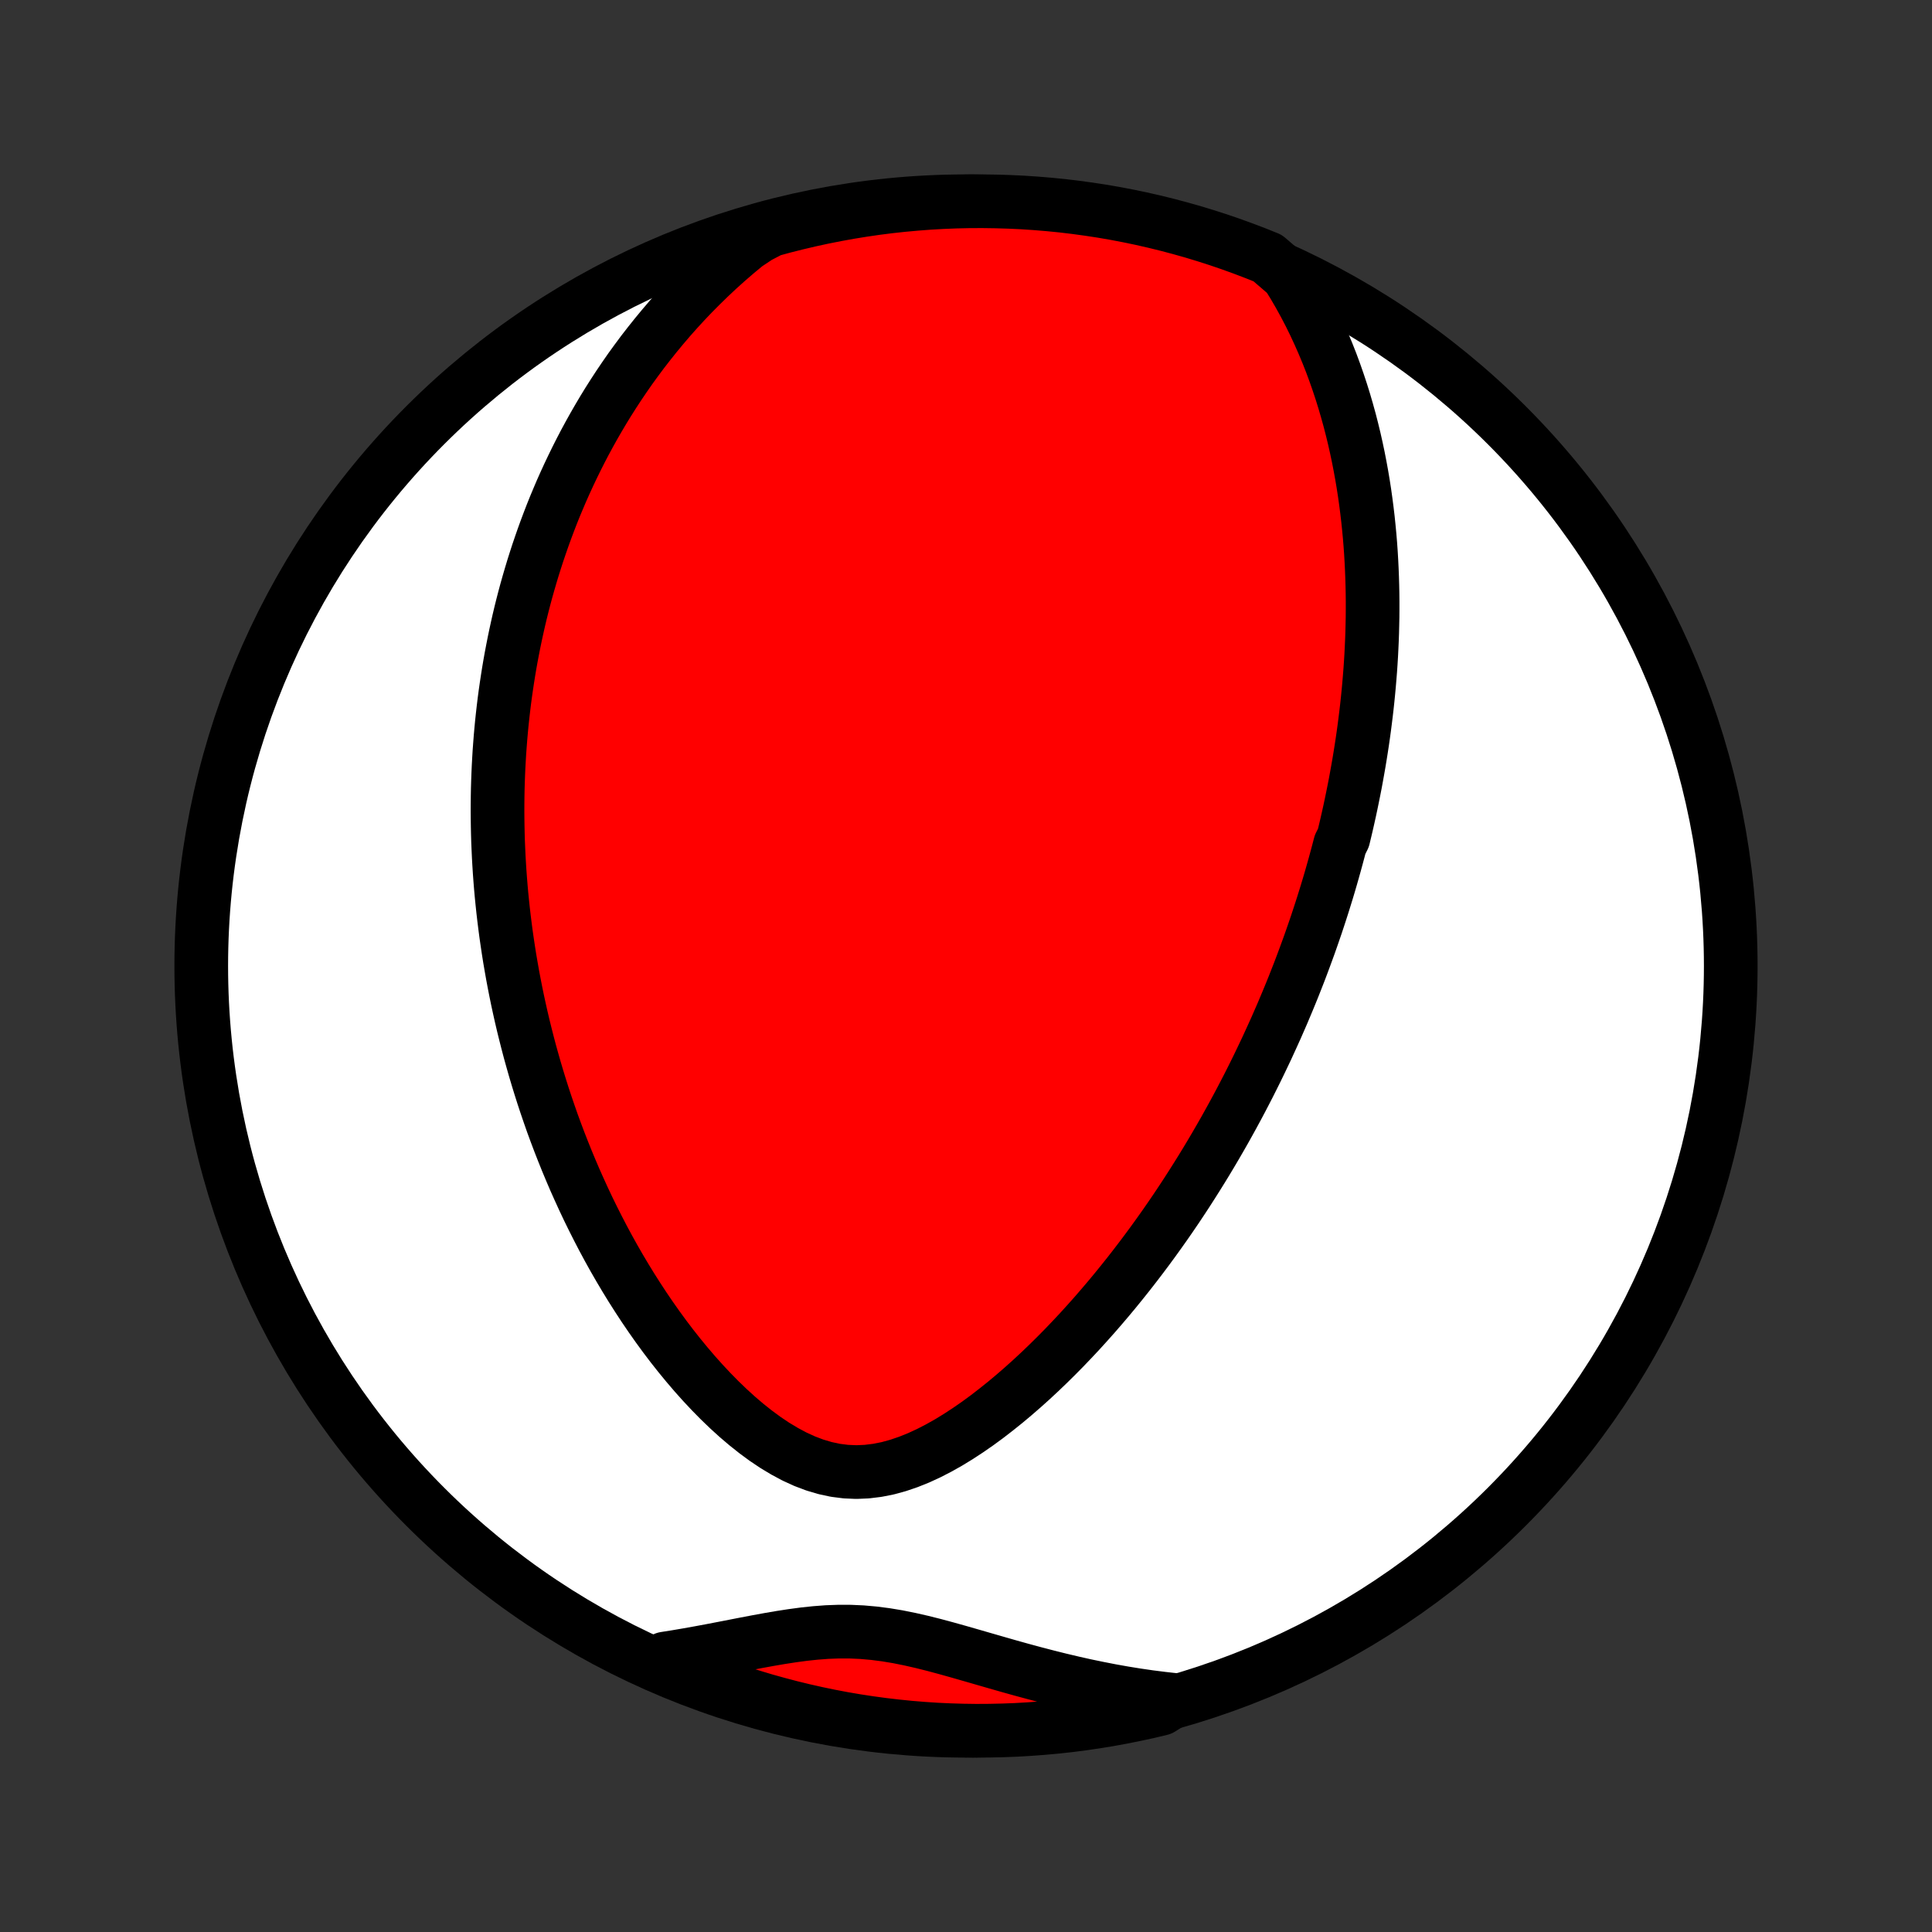 <?xml version="1.0" encoding="utf-8" standalone="no"?>
<!DOCTYPE svg PUBLIC "-//W3C//DTD SVG 1.1//EN"
  "http://www.w3.org/Graphics/SVG/1.1/DTD/svg11.dtd">
<!-- Created with matplotlib (http://matplotlib.org/) -->
<svg height="72pt" version="1.1" viewBox="0 0 72 72" width="72pt" xmlns="http://www.w3.org/2000/svg" xmlns:xlink="http://www.w3.org/1999/xlink">
 <rect x="0" y="0" width="72" height="72" fill="#333333" stroke="none"/>
 <defs>
  <style type="text/css">
*{stroke-linecap:butt;stroke-linejoin:round;}
  </style>
 </defs>
 <g id="figure_1">
  <g id="patch_1">
   <path d="
M0 72
L72 72
L72 0
L0 0
z
" style="fill:none;"/>
  </g>
  <g id="axes_1">
   <g id="PatchCollection_1">
    <defs>
     <path d="
M36 -7.5
C43.558 -7.5 50.808 -10.503 56.153 -15.848
C61.497 -21.192 64.5 -28.442 64.5 -36
C64.5 -43.558 61.497 -50.808 56.153 -56.153
C50.808 -61.497 43.558 -64.5 36 -64.5
C28.442 -64.5 21.192 -61.497 15.848 -56.153
C10.503 -50.808 7.5 -43.558 7.5 -36
C7.5 -28.442 10.503 -21.192 15.848 -15.848
C21.192 -10.503 28.442 -7.5 36 -7.5
z
" id="C0_0_a811fe30f3"/>
     <path d="
M47.985 -61.743
L48.209 -61.381
L48.42 -61.018
L48.62 -60.655
L48.81 -60.29
L48.989 -59.926
L49.158 -59.562
L49.318 -59.199
L49.469 -58.837
L49.611 -58.476
L49.744 -58.116
L49.869 -57.758
L49.987 -57.402
L50.097 -57.048
L50.2 -56.695
L50.297 -56.345
L50.386 -55.998
L50.47 -55.652
L50.547 -55.309
L50.619 -54.969
L50.685 -54.631
L50.746 -54.296
L50.802 -53.964
L50.853 -53.634
L50.899 -53.307
L50.941 -52.982
L50.979 -52.66
L51.012 -52.342
L51.042 -52.025
L51.068 -51.711
L51.09 -51.4
L51.108 -51.092
L51.123 -50.786
L51.135 -50.483
L51.144 -50.182
L51.15 -49.883
L51.153 -49.587
L51.153 -49.293
L51.151 -49.002
L51.145 -48.713
L51.138 -48.425
L51.128 -48.141
L51.115 -47.858
L51.101 -47.577
L51.084 -47.298
L51.065 -47.021
L51.043 -46.746
L51.02 -46.472
L50.995 -46.201
L50.968 -45.931
L50.939 -45.662
L50.908 -45.395
L50.875 -45.13
L50.841 -44.865
L50.805 -44.603
L50.767 -44.341
L50.727 -44.081
L50.686 -43.822
L50.643 -43.563
L50.598 -43.306
L50.552 -43.05
L50.505 -42.795
L50.455 -42.54
L50.404 -42.287
L50.352 -42.034
L50.298 -41.781
L50.242 -41.53
L50.185 -41.278
L50.126 -41.028
L50.066 -40.777
L49.941 -40.527
L49.876 -40.277
L49.809 -40.028
L49.741 -39.778
L49.671 -39.529
L49.6 -39.28
L49.527 -39.031
L49.452 -38.781
L49.375 -38.532
L49.297 -38.282
L49.217 -38.032
L49.135 -37.782
L49.052 -37.531
L48.966 -37.28
L48.879 -37.029
L48.79 -36.777
L48.698 -36.524
L48.605 -36.271
L48.51 -36.017
L48.413 -35.762
L48.313 -35.507
L48.212 -35.25
L48.108 -34.993
L48.002 -34.735
L47.893 -34.476
L47.783 -34.215
L47.669 -33.954
L47.554 -33.691
L47.435 -33.428
L47.314 -33.163
L47.191 -32.896
L47.064 -32.629
L46.935 -32.36
L46.803 -32.089
L46.668 -31.818
L46.53 -31.544
L46.388 -31.269
L46.244 -30.993
L46.096 -30.715
L45.945 -30.436
L45.79 -30.155
L45.632 -29.872
L45.469 -29.587
L45.304 -29.302
L45.134 -29.014
L44.961 -28.725
L44.783 -28.434
L44.601 -28.142
L44.415 -27.848
L44.225 -27.552
L44.03 -27.255
L43.831 -26.956
L43.627 -26.657
L43.418 -26.355
L43.204 -26.053
L42.986 -25.75
L42.762 -25.445
L42.533 -25.139
L42.299 -24.833
L42.06 -24.526
L41.815 -24.219
L41.565 -23.911
L41.309 -23.603
L41.048 -23.296
L40.781 -22.988
L40.508 -22.682
L40.23 -22.376
L39.945 -22.072
L39.655 -21.769
L39.359 -21.469
L39.057 -21.171
L38.749 -20.876
L38.435 -20.584
L38.115 -20.297
L37.789 -20.014
L37.458 -19.737
L37.121 -19.467
L36.779 -19.203
L36.431 -18.948
L36.077 -18.703
L35.718 -18.468
L35.355 -18.246
L34.986 -18.038
L34.613 -17.846
L34.236 -17.672
L33.855 -17.519
L33.471 -17.388
L33.085 -17.282
L32.696 -17.205
L32.306 -17.157
L31.915 -17.14
L31.524 -17.157
L31.135 -17.206
L30.748 -17.289
L30.364 -17.403
L29.984 -17.547
L29.608 -17.719
L29.238 -17.917
L28.872 -18.137
L28.513 -18.378
L28.161 -18.637
L27.815 -18.912
L27.477 -19.2
L27.145 -19.502
L26.821 -19.814
L26.505 -20.135
L26.196 -20.465
L25.895 -20.801
L25.602 -21.144
L25.316 -21.492
L25.038 -21.844
L24.768 -22.2
L24.506 -22.559
L24.251 -22.921
L24.004 -23.284
L23.765 -23.649
L23.532 -24.015
L23.307 -24.382
L23.089 -24.749
L22.878 -25.116
L22.674 -25.483
L22.477 -25.849
L22.287 -26.215
L22.103 -26.579
L21.925 -26.942
L21.754 -27.304
L21.589 -27.665
L21.429 -28.023
L21.276 -28.38
L21.128 -28.735
L20.986 -29.088
L20.849 -29.438
L20.717 -29.787
L20.59 -30.133
L20.469 -30.478
L20.352 -30.82
L20.24 -31.159
L20.133 -31.496
L20.03 -31.831
L19.931 -32.164
L19.837 -32.494
L19.746 -32.822
L19.66 -33.148
L19.578 -33.471
L19.499 -33.792
L19.424 -34.111
L19.353 -34.428
L19.285 -34.742
L19.221 -35.054
L19.16 -35.365
L19.102 -35.673
L19.048 -35.979
L18.996 -36.283
L18.948 -36.585
L18.903 -36.886
L18.86 -37.184
L18.821 -37.481
L18.784 -37.777
L18.75 -38.07
L18.719 -38.362
L18.69 -38.653
L18.664 -38.942
L18.641 -39.229
L18.62 -39.515
L18.602 -39.8
L18.586 -40.084
L18.573 -40.367
L18.561 -40.648
L18.553 -40.929
L18.547 -41.208
L18.543 -41.487
L18.541 -41.764
L18.542 -42.041
L18.545 -42.317
L18.55 -42.593
L18.558 -42.868
L18.568 -43.142
L18.58 -43.416
L18.595 -43.689
L18.611 -43.962
L18.631 -44.235
L18.652 -44.507
L18.676 -44.779
L18.702 -45.052
L18.731 -45.324
L18.762 -45.596
L18.795 -45.868
L18.831 -46.14
L18.87 -46.412
L18.911 -46.684
L18.954 -46.957
L19 -47.23
L19.049 -47.504
L19.101 -47.778
L19.155 -48.052
L19.212 -48.327
L19.272 -48.602
L19.334 -48.878
L19.4 -49.155
L19.469 -49.433
L19.541 -49.711
L19.616 -49.99
L19.695 -50.27
L19.777 -50.551
L19.862 -50.833
L19.951 -51.115
L20.043 -51.399
L20.14 -51.684
L20.24 -51.971
L20.344 -52.258
L20.452 -52.546
L20.564 -52.836
L20.681 -53.127
L20.803 -53.419
L20.928 -53.712
L21.059 -54.006
L21.195 -54.302
L21.336 -54.599
L21.482 -54.898
L21.633 -55.197
L21.79 -55.498
L21.953 -55.8
L22.122 -56.104
L22.297 -56.408
L22.478 -56.714
L22.666 -57.021
L22.861 -57.328
L23.063 -57.637
L23.272 -57.946
L23.488 -58.257
L23.713 -58.567
L23.945 -58.879
L24.186 -59.19
L24.435 -59.502
L24.693 -59.814
L24.959 -60.126
L25.236 -60.438
L25.521 -60.748
L25.817 -61.059
L26.123 -61.367
L26.439 -61.675
L26.765 -61.981
L27.103 -62.285
L27.452 -62.586
L27.812 -62.884
L28.256 -63.179
L28.736 -63.428
L29.218 -63.559
L29.702 -63.681
L30.188 -63.795
L30.676 -63.901
L31.166 -63.998
L31.657 -64.087
L32.149 -64.167
L32.642 -64.239
L33.137 -64.302
L33.632 -64.356
L34.128 -64.401
L34.625 -64.439
L35.122 -64.467
L35.619 -64.487
L36.116 -64.498
L36.614 -64.5
L37.111 -64.493
L37.608 -64.478
L38.104 -64.455
L38.6 -64.422
L39.095 -64.381
L39.589 -64.332
L40.082 -64.273
L40.573 -64.206
L41.064 -64.131
L41.552 -64.047
L42.039 -63.954
L42.525 -63.853
L43.008 -63.743
L43.489 -63.625
L43.968 -63.498
L44.444 -63.364
L44.918 -63.22
L45.389 -63.069
L45.857 -62.909
L46.322 -62.741
L46.784 -62.565
L47.243 -62.381
z
" id="C0_1_6de796abbb"/>
     <path d="
M43.783 -8.647
L43.311 -8.7
L42.837 -8.76
L42.362 -8.829
L41.886 -8.906
L41.409 -8.991
L40.932 -9.084
L40.454 -9.183
L39.977 -9.29
L39.5 -9.403
L39.024 -9.522
L38.548 -9.646
L38.074 -9.774
L37.601 -9.906
L37.13 -10.041
L36.662 -10.176
L36.195 -10.311
L35.731 -10.444
L35.27 -10.573
L34.813 -10.696
L34.358 -10.81
L33.906 -10.913
L33.458 -11.003
L33.012 -11.077
L32.569 -11.134
L32.129 -11.173
L31.691 -11.193
L31.255 -11.194
L30.82 -11.178
L30.386 -11.145
L29.953 -11.099
L29.521 -11.041
L29.088 -10.974
L28.656 -10.9
L28.224 -10.821
L27.792 -10.739
L27.361 -10.655
L26.929 -10.571
L26.498 -10.488
L26.068 -10.408
L25.638 -10.331
L25.209 -10.258
L24.78 -10.19
L24.757 -10.127
L25.216 -9.811
L25.678 -9.619
L26.143 -9.435
L26.611 -9.259
L27.082 -9.091
L27.556 -8.931
L28.032 -8.78
L28.511 -8.636
L28.992 -8.502
L29.475 -8.375
L29.96 -8.257
L30.448 -8.147
L30.936 -8.046
L31.427 -7.953
L31.918 -7.869
L32.411 -7.794
L32.905 -7.727
L33.4 -7.669
L33.896 -7.619
L34.392 -7.578
L34.889 -7.545
L35.386 -7.522
L35.883 -7.507
L36.381 -7.5
L36.878 -7.503
L37.375 -7.514
L37.872 -7.533
L38.368 -7.562
L38.863 -7.599
L39.358 -7.644
L39.851 -7.698
L40.343 -7.761
L40.834 -7.833
L41.324 -7.913
L41.811 -8.002
L42.297 -8.099
L42.782 -8.204
L43.264 -8.319
z
" id="C0_2_107cc61cae"/>
    </defs>
    <g clip-path="url(#p1bffca34e9)">
     <use style="fill:#ffffff;stroke:#000000;stroke-width:2.0;" x="0.0" xlink:href="#C0_0_a811fe30f3" y="72.0"/>
    </g>
    <g clip-path="url(#p1bffca34e9)">
     <use style="fill:#ff0000;stroke:#000000;stroke-width:2.0;" x="0.0" xlink:href="#C0_1_6de796abbb" y="72.0"/>
    </g>
    <g clip-path="url(#p1bffca34e9)">
     <use style="fill:#ff0000;stroke:#000000;stroke-width:2.0;" x="0.0" xlink:href="#C0_2_107cc61cae" y="72.0"/>
    </g>
   </g>
  </g>
 </g>
 <defs>
  <clipPath id="p1bffca34e9">
   <rect height="72.0" width="72.0" x="0.0" y="0.0"/>
  </clipPath>
 </defs>
</svg>
